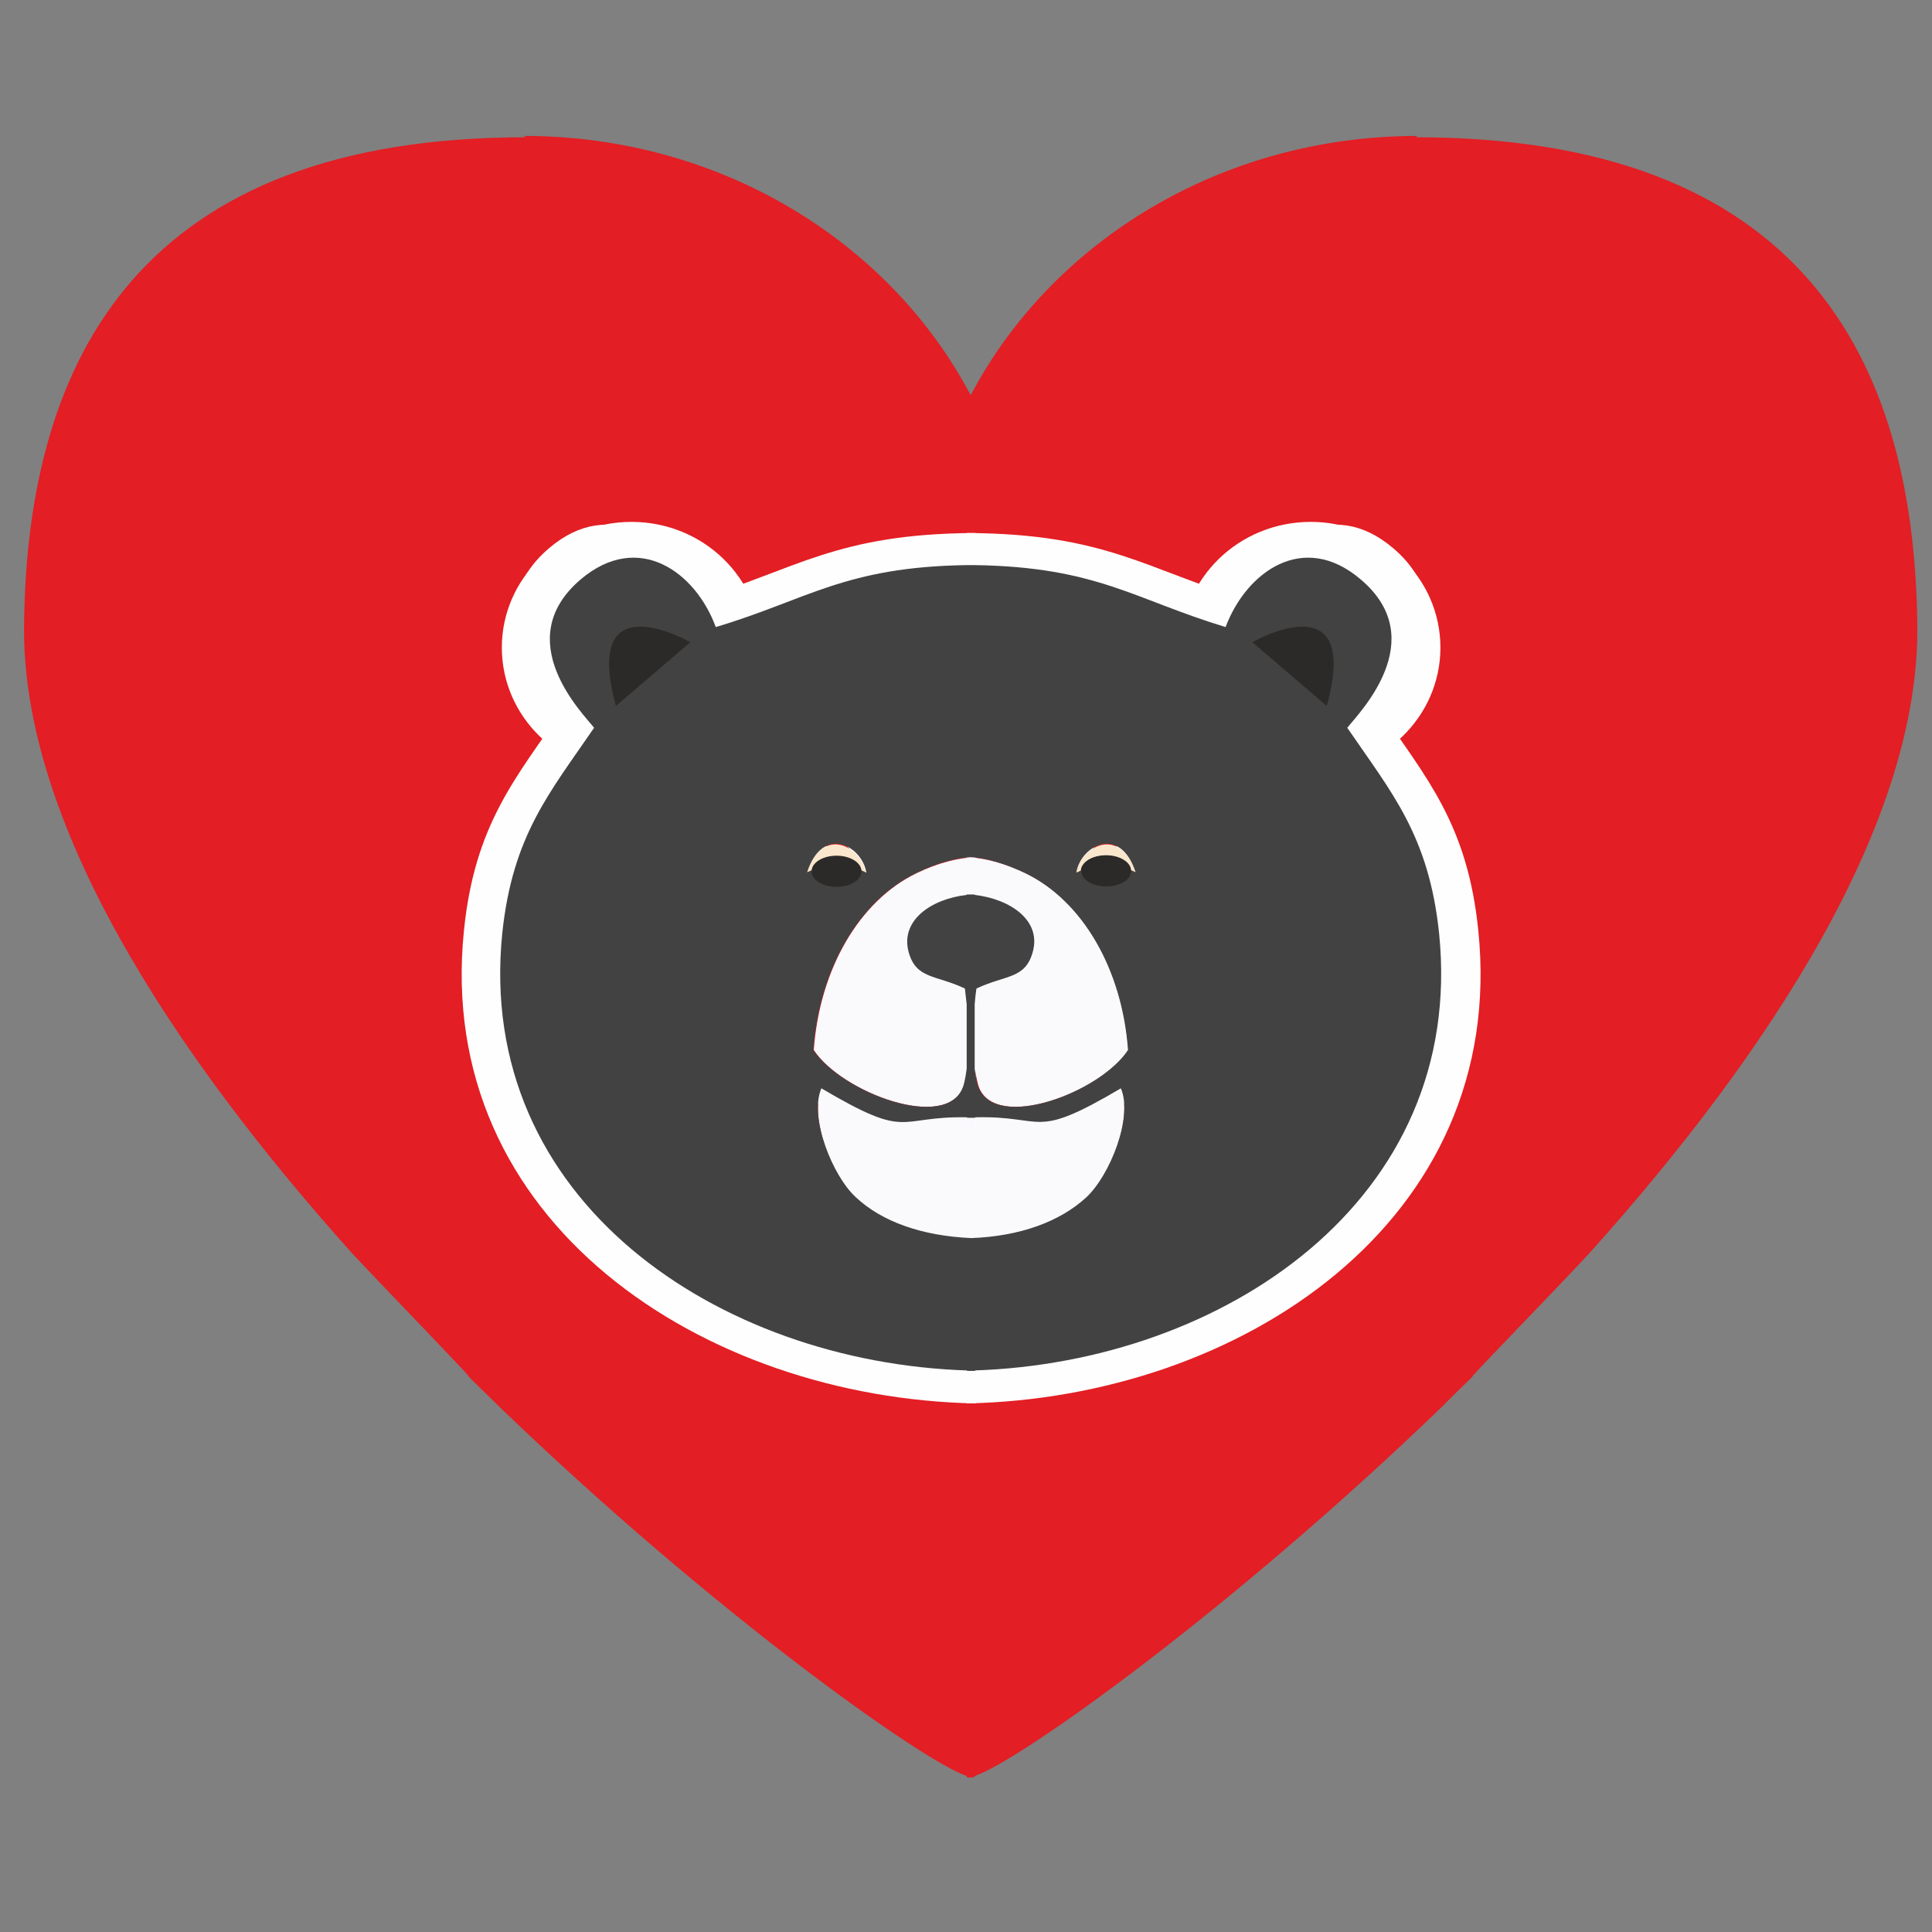 <?xml version="1.0" encoding="UTF-8"?>
<!DOCTYPE svg PUBLIC "-//W3C//DTD SVG 1.1//EN" "http://www.w3.org/Graphics/SVG/1.1/DTD/svg11.dtd">
<!-- Creator: CorelDRAW X6 -->
<svg xmlns="http://www.w3.org/2000/svg" xml:space="preserve" width="43.349mm" height="43.349mm" version="1.1" style="shape-rendering:geometricPrecision; text-rendering:geometricPrecision; image-rendering:optimizeQuality; fill-rule:evenodd; clip-rule:evenodd"
viewBox="0 0 4335 4335"
 xmlns:xlink="http://www.w3.org/1999/xlink">
 <rect x="0" y="0" width="4335" height="4335" fill="#808080" stroke="none"/>
 <defs>
  <style type="text/css">
   <![CDATA[
    .fil4 {fill:#2B2A29}
    .fil5 {fill:#434242}
    .fil0 {fill:#E31E24}
    .fil3 {fill:#FAE6CC}
    .fil2 {fill:#FAF9FC}
    .fil1 {fill:#FEFEFE}
   ]]>
  </style>
 </defs>
 <g id="Layer_x0020_1">
  <path class="fil0" d="M2179 885c182,-344 562,-580 1002,-580l-5 3c860,0 1120,490 1126,1096 5,441 -330,956 -735,1407 -44,49 -332,345 -250,265 -27,27 -55,53 -82,81 -474,457 -947,794 -1048,828l0 11 0 0 0 -9c-2,1 -5,1 -9,1 -4,1 -7,1 -9,-1l0 9 0 0 0 -11c-100,-34 -573,-370 -1048,-828 -27,-27 -55,-53 -82,-81 82,81 -205,-216 -250,-265 -405,-452 -740,-966 -735,-1407 6,-606 266,-1096 1126,-1096l-5 -3c440,0 820,236 1002,580z"/>
  <path class="fil1" d="M2170 1903c43,2 91,14 143,39 139,67 235,234 249,430 -69,104 -324,198 -364,88 -2,-6 -27,-87 -4,-237 71,-34 118,-23 136,-88 24,-84 -67,-137 -161,-141l0 542c197,-9 149,62 373,-71 30,71 -27,213 -85,265 -64,59 -163,94 -285,98l-3 0 0 321c611,-12 1215,-407 1148,-1061 -24,-238 -116,-342 -223,-498 26,-33 206,-212 32,-360 -140,-119 -278,-17 -328,116 -226,-68 -316,-148 -625,-150l-4 0 0 706zm337 -4c33,0 60,16 61,37l11 5c-38,-115 -132,-65 -143,1 4,-2 7,-3 11,-5 0,-21 28,-38 61,-38z"/>
  <ellipse class="fil1" cx="2941" cy="1453" rx="291" ry="282"/>
  <path class="fil2" d="M2170 2008c86,3 170,53 148,130 -17,60 -60,50 -126,81 -21,139 2,213 4,219 37,102 273,14 336,-82 -13,-181 -102,-335 -231,-397 -48,-23 -92,-34 -132,-36l0 85zm0 772l0 -271c182,-8 138,57 345,-65 28,65 -25,197 -78,245 -59,55 -150,87 -264,91l-3 0z"/>
  <path class="fil3" d="M2415 1959c81,-37 47,-37 133,-1 -35,-106 -122,-60 -133,1z"/>
  <path class="fil4" d="M2975 1584l-167 -143c0,0 245,-141 167,143z"/>
  <ellipse class="fil4" cx="2481" cy="1955" rx="56" ry="35"/>
  <path class="fil1" d="M2188 1903c-43,2 -91,14 -143,39 -139,67 -235,234 -249,430 69,104 324,198 364,88 2,-6 27,-87 4,-237 -71,-34 -118,-23 -136,-88 -24,-84 67,-137 161,-141l0 542c-197,-9 -149,62 -373,-71 -30,71 27,213 85,265 64,59 163,94 285,98l3 0 0 321c-611,-12 -1215,-407 -1148,-1061 24,-238 116,-342 223,-498 -26,-33 -206,-212 -32,-360 140,-119 278,-17 328,116 226,-68 316,-148 625,-150l4 0 0 706zm-337 -4c-33,0 -60,16 -61,37l-11 5c38,-115 132,-65 143,1 -4,-2 -7,-3 -11,-5 0,-21 -28,-38 -61,-38z"/>
  <ellipse class="fil1" cx="1417" cy="1453" rx="291" ry="282"/>
  <path class="fil2" d="M2188 2008c-86,3 -170,53 -148,130 17,60 60,50 126,81 21,139 -2,213 -4,219 -37,102 -273,14 -336,-82 13,-181 102,-335 231,-397 48,-23 92,-34 132,-36l0 85zm0 772l0 -271c-182,-8 -138,57 -345,-65 -28,65 25,197 78,245 59,55 150,87 264,91l3 0z"/>
  <path class="fil3" d="M1943 1959c-81,-37 -47,-37 -133,-1 35,-106 122,-60 133,1z"/>
  <path class="fil5" d="M2179 1923c-38,3 -78,14 -123,36 -129,62 -218,217 -231,397 64,96 300,184 336,82 1,-2 5,-16 8,-40l0 -145c-1,-11 -3,-23 -4,-35 -66,-31 -109,-21 -126,-81 -20,-72 51,-120 130,-129l0 -1c3,0 6,0 9,0 3,0 6,0 9,0l0 1c79,9 151,57 130,129 -17,60 -60,50 -126,81 -2,12 -3,24 -4,35l0 145c3,24 7,38 8,40 37,102 273,14 336,-82 -13,-181 -102,-335 -231,-397 -44,-21 -85,-33 -123,-36zm9 584l0 1 -9 0 -9 0 0 -1c-161,-3 -127,53 -327,-65 -28,65 25,197 78,245 58,54 147,86 258,91 110,-4 199,-37 258,-91 53,-49 106,-180 78,-245 -200,118 -166,61 -327,65zm0 568l0 1 -9 0 -9 0 0 -1c-558,-18 -1104,-382 -1043,-981 23,-220 107,-316 206,-461 -24,-31 -191,-196 -30,-333 130,-110 258,-16 303,107 205,-61 289,-135 563,-139l0 0 3 0 6 0 6 0 3 0 0 0c274,4 358,77 563,139 46,-123 174,-217 303,-107 161,136 -6,302 -30,333 99,145 183,241 206,461 61,599 -485,963 -1043,981zm227 -1117c10,-61 98,-108 133,-1 -86,-36 -51,-35 -133,1zm-471 0c-10,-61 -98,-108 -133,-1 86,-36 51,-35 133,1z"/>
  <path class="fil4" d="M1382 1584l167 -143c0,0 -245,-141 -167,143z"/>
  <ellipse class="fil4" cx="1877" cy="1955" rx="56" ry="35"/>
  <path class="fil4" d="M2977 1584l-167 -143c0,0 245,-141 167,143zm-495 335c31,0 56,16 56,35 0,20 -25,35 -56,35 -31,0 -56,-16 -56,-35 0,-20 25,-35 56,-35z"/>
 </g>
</svg>
